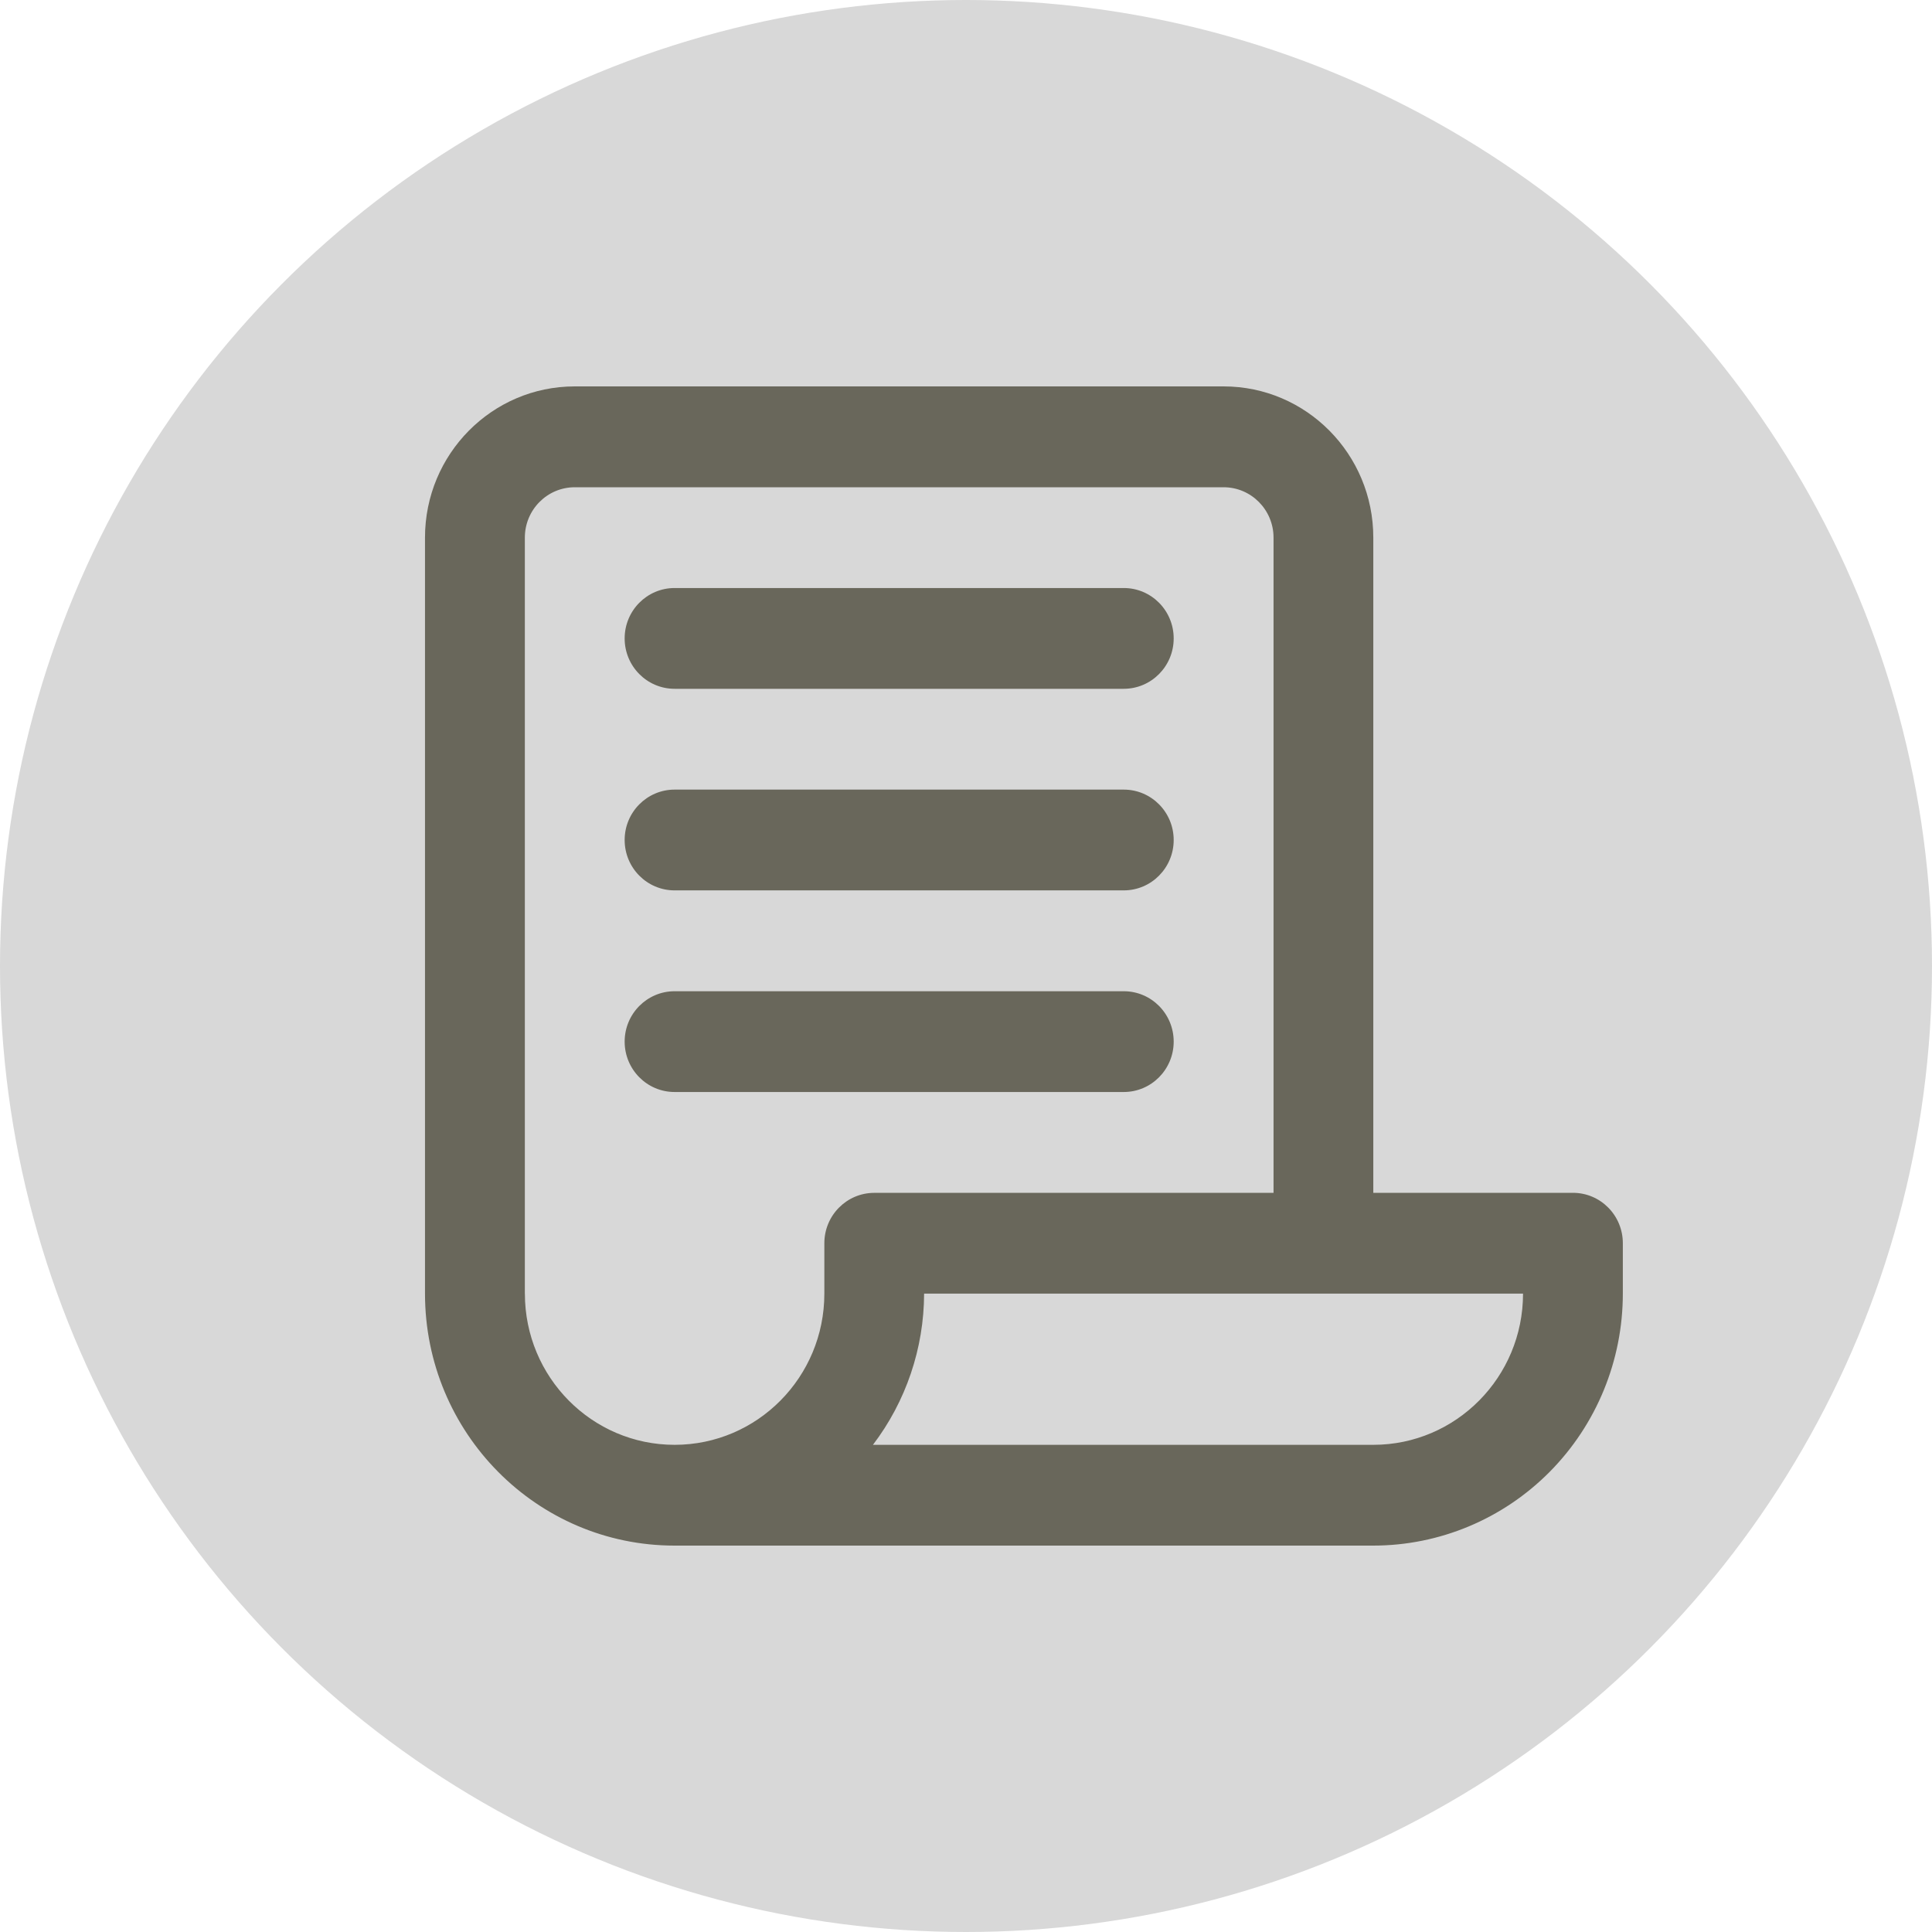 <svg width="50" height="50" viewBox="0 0 50 50" xmlns="http://www.w3.org/2000/svg">
    <title>Admin Icon</title>
    <g transform="translate(0 0)" fill="none">
        <circle fill="#D8D8D8" cx="25" cy="25" r="25"/>
        <g fill="#69675B" fill-rule="nonzero">
            <path d="M40.708 30.87h-5.167v-16.957c0-2.161-1.735-3.913-3.875-3.913h-16.792c-2.14 0-3.875 1.752-3.875 3.913v19.565c0 3.602 2.891 6.522 6.458 6.522h18.083c1.713 0 3.356-.687 4.567-1.91 1.211-1.223 1.892-2.882 1.892-4.612v-1.304c0-.72-.578-1.304-1.292-1.304zm-27.125 2.609v-19.565c0-.72.578-1.304 1.292-1.304h16.792c.713 0 1.292.584 1.292 1.304v16.957h-10.333c-.713 0-1.292.584-1.292 1.304v1.304c0 2.161-1.735 3.913-3.875 3.913-2.14 0-3.875-1.752-3.875-3.913zm21.958 3.913h-12.949c.854-1.122 1.32-2.497 1.324-3.913h15.5c0 2.161-1.735 3.913-3.875 3.913zM17.458 17.826h11.625c.713 0 1.292-.584 1.292-1.304 0-.72-.578-1.304-1.292-1.304h-11.625c-.713 0-1.292.584-1.292 1.304 0 .72.578 1.304 1.292 1.304zM17.458 23.043h11.625c.713 0 1.292-.584 1.292-1.304 0-.72-.578-1.304-1.292-1.304h-11.625c-.713 0-1.292.584-1.292 1.304 0 .72.578 1.304 1.292 1.304zM29.083 28.261c.713 0 1.292-.584 1.292-1.304 0-.72-.578-1.304-1.292-1.304h-11.625c-.713 0-1.292.584-1.292 1.304 0 .72.578 1.304 1.292 1.304h11.625z"/>
        </g>
    </g>
</svg>